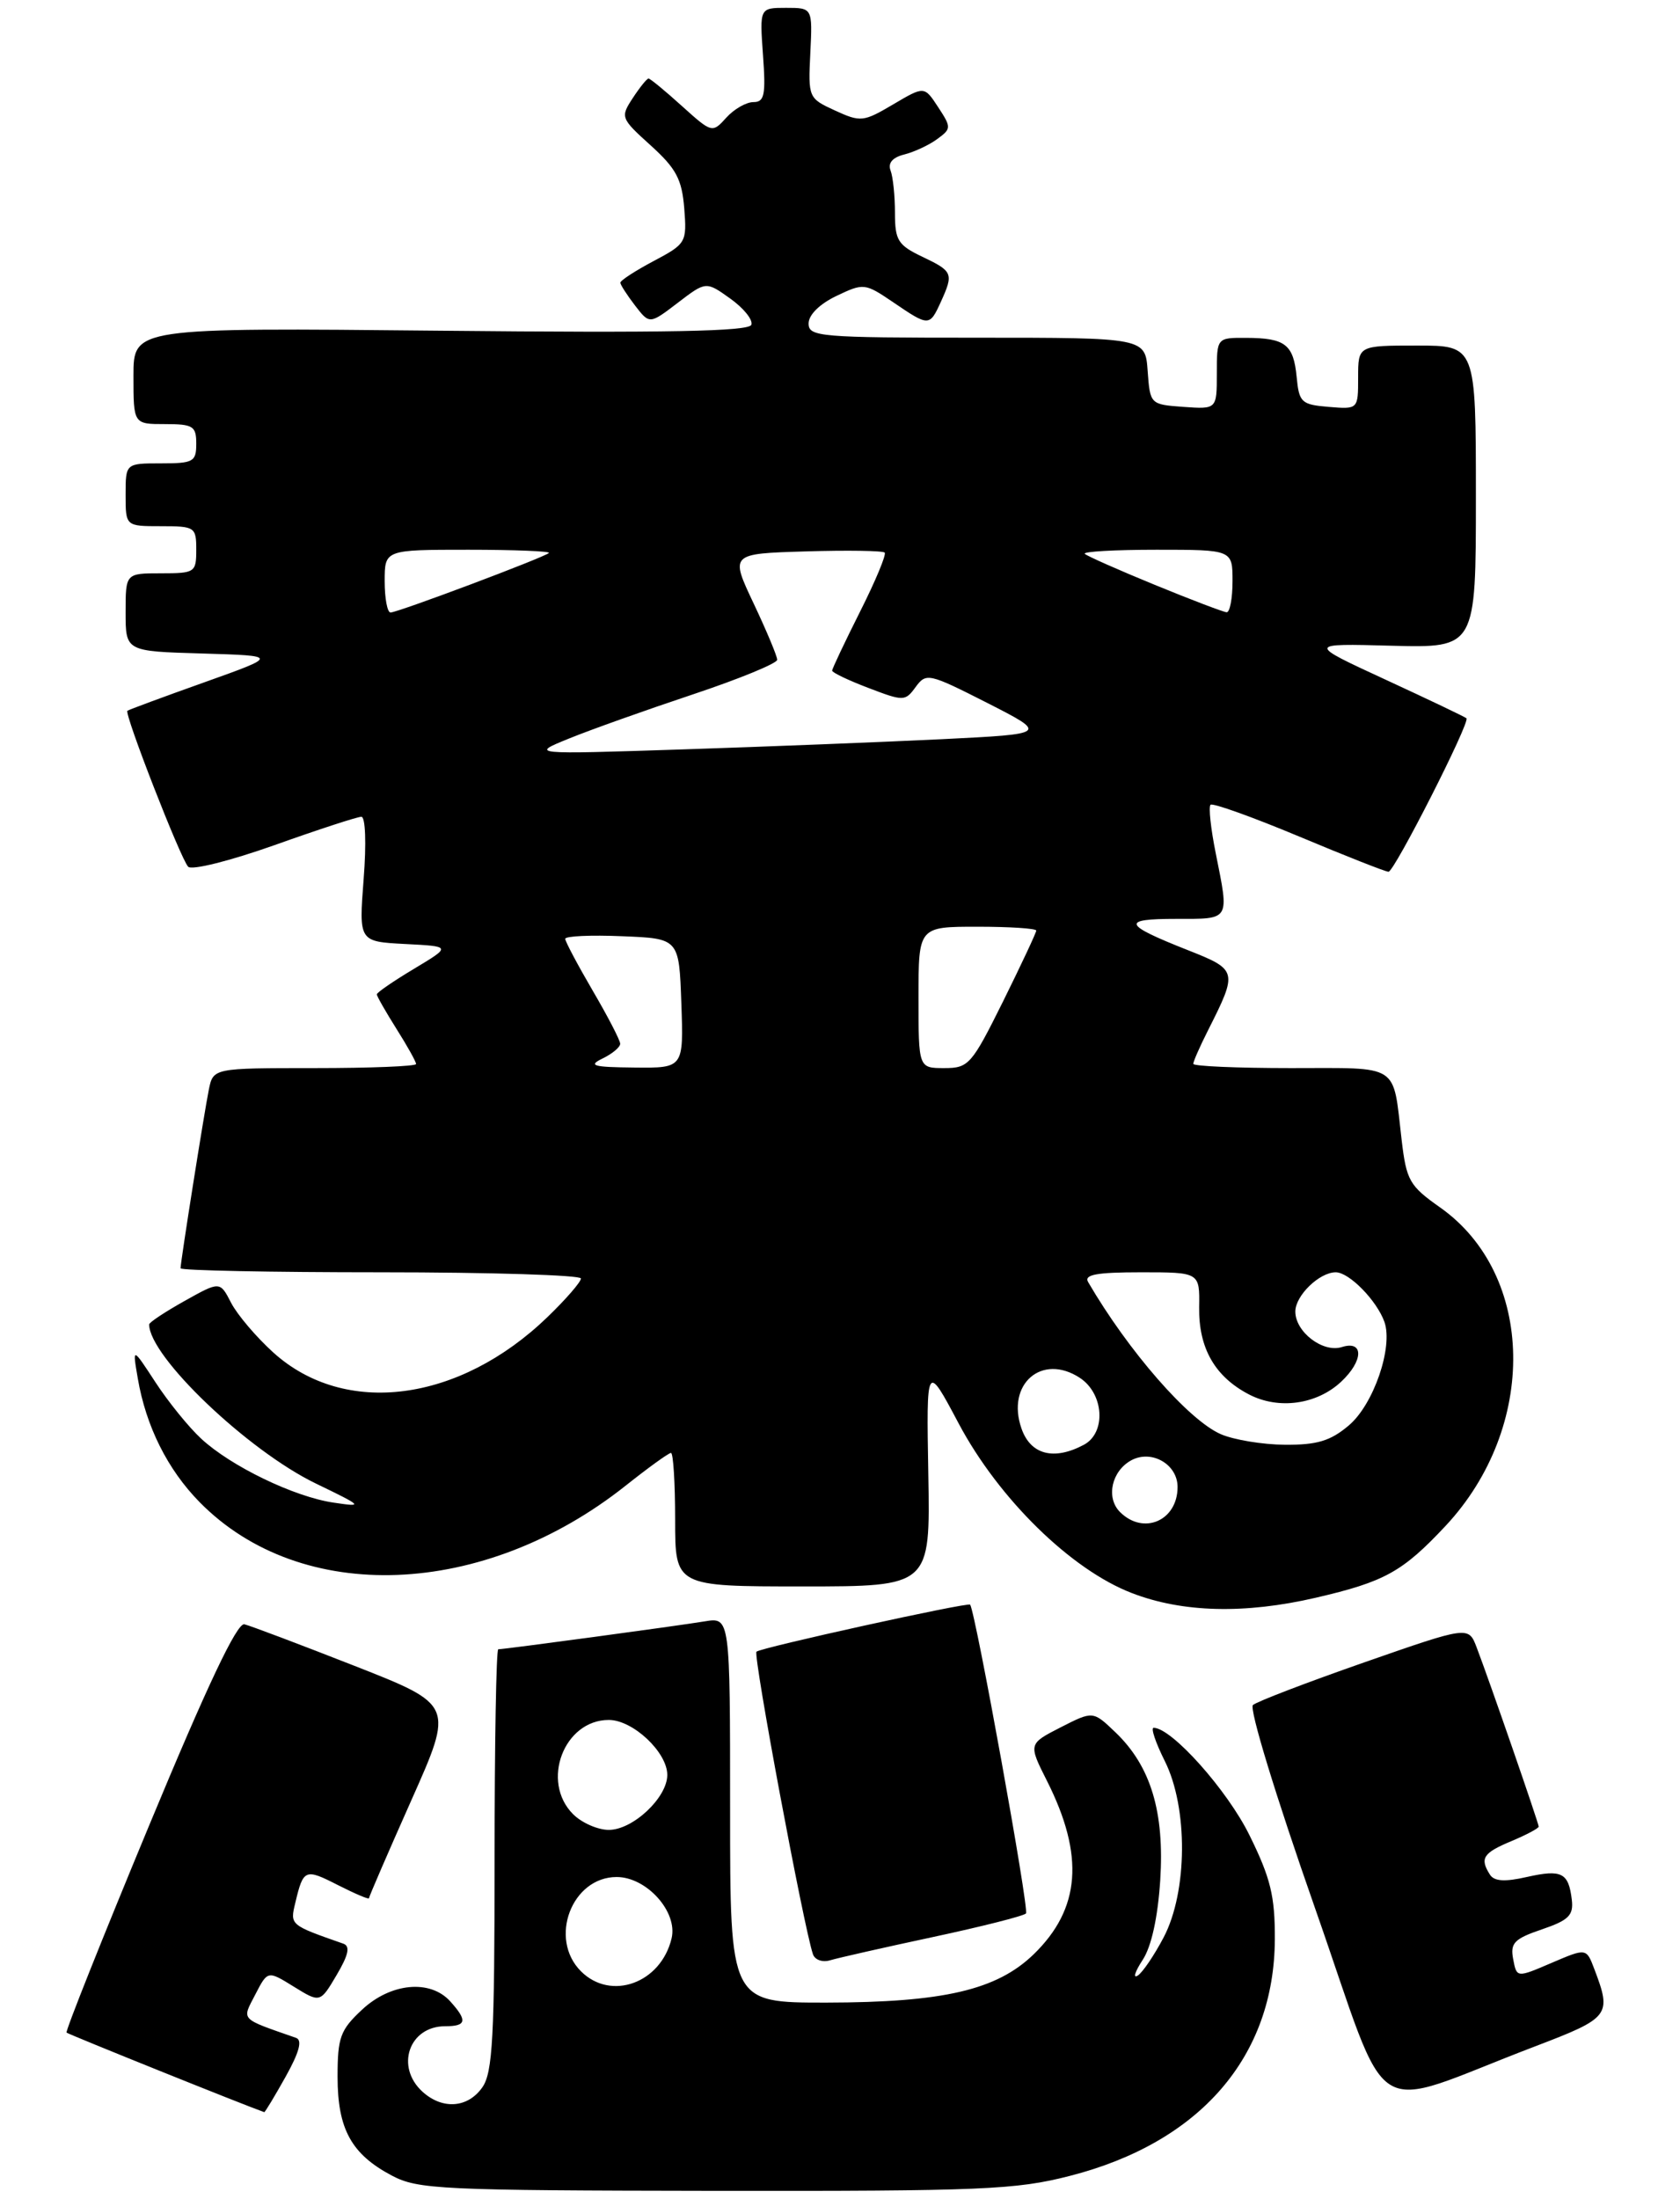 <?xml version="1.0" encoding="UTF-8" standalone="no"?>
<!DOCTYPE svg PUBLIC "-//W3C//DTD SVG 1.1//EN" "http://www.w3.org/Graphics/SVG/1.1/DTD/svg11.dtd" >
<svg xmlns="http://www.w3.org/2000/svg" xmlns:xlink="http://www.w3.org/1999/xlink" version="1.1" viewBox="0 0 214 280">
 <g >
 <path fill="currentColor"
d=" M 136.26 277.06 C 152.88 272.81 162.34 261.88 162.39 246.89 C 162.41 241.43 161.85 239.13 159.16 233.68 C 156.34 227.94 149.25 220.00 146.95 220.00 C 146.56 220.00 147.21 221.91 148.38 224.25 C 151.35 230.19 151.28 240.87 148.23 246.68 C 147.02 248.98 145.53 251.18 144.91 251.56 C 144.30 251.94 144.58 251.04 145.55 249.56 C 146.67 247.86 147.48 244.16 147.79 239.43 C 148.35 230.72 146.59 224.89 142.10 220.59 C 139.23 217.84 139.23 217.84 135.11 219.94 C 130.99 222.05 130.99 222.05 133.37 226.77 C 138.16 236.28 137.64 243.05 131.67 248.84 C 126.97 253.39 120.17 254.97 105.25 254.99 C 93.00 255.00 93.00 255.00 93.00 230.45 C 93.00 205.91 93.00 205.91 89.75 206.45 C 86.31 207.02 64.26 210.00 63.47 210.00 C 63.21 210.00 63.00 222.05 63.00 236.78 C 63.00 259.39 62.76 263.90 61.44 265.78 C 59.60 268.41 56.38 268.65 53.83 266.35 C 50.32 263.17 52.10 258.00 56.70 258.00 C 59.43 258.00 59.57 257.29 57.35 254.83 C 54.79 252.00 49.76 252.48 46.11 255.90 C 43.34 258.48 43.00 259.42 43.00 264.44 C 43.00 271.09 44.76 274.29 49.90 277.01 C 53.25 278.78 56.12 278.91 91.09 278.96 C 125.11 279.00 129.40 278.82 136.26 277.06 Z  M 36.37 264.45 C 38.13 261.30 38.54 259.77 37.71 259.48 C 30.47 256.95 30.80 257.29 32.52 253.96 C 34.10 250.90 34.10 250.90 37.44 252.97 C 40.78 255.03 40.78 255.03 42.88 251.48 C 44.40 248.91 44.63 247.81 43.74 247.49 C 36.91 245.10 36.93 245.12 37.62 242.27 C 38.64 237.97 38.86 237.89 43.05 240.03 C 45.22 241.13 47.00 241.89 47.00 241.70 C 47.00 241.51 49.43 235.89 52.40 229.22 C 57.81 217.08 57.81 217.08 45.15 212.11 C 38.19 209.38 31.88 207.00 31.13 206.82 C 30.19 206.60 26.38 214.65 18.97 232.50 C 13.03 246.80 8.31 258.64 8.48 258.81 C 8.70 259.03 31.02 268.01 33.66 268.94 C 33.75 268.97 34.97 266.95 36.37 264.45 Z  M 195.50 260.58 C 205.09 256.92 205.33 256.62 203.08 250.70 C 202.07 248.04 202.07 248.04 197.63 249.94 C 193.20 251.84 193.20 251.84 192.75 249.46 C 192.36 247.41 192.87 246.87 196.40 245.67 C 199.81 244.51 200.45 243.88 200.22 241.91 C 199.81 238.45 198.94 238.00 194.52 238.99 C 191.68 239.64 190.33 239.55 189.79 238.70 C 188.47 236.62 188.91 235.94 192.50 234.44 C 194.43 233.63 196.00 232.80 196.00 232.58 C 196.00 232.15 189.75 214.09 188.10 209.77 C 187.06 207.04 187.06 207.04 173.78 211.67 C 166.48 214.22 160.10 216.66 159.60 217.10 C 159.10 217.55 162.50 228.68 167.48 242.88 C 177.40 271.15 173.77 268.86 195.50 260.58 Z  M 118.80 246.65 C 125.01 245.32 130.37 243.97 130.69 243.64 C 131.13 243.20 124.30 205.47 123.58 204.32 C 123.36 203.97 96.87 209.80 96.36 210.31 C 95.91 210.75 102.36 245.29 103.55 248.82 C 103.79 249.55 104.77 249.90 105.75 249.60 C 106.71 249.31 112.58 247.98 118.80 246.65 Z  M 167.60 203.44 C 176.39 201.40 178.65 200.15 184.14 194.29 C 195.90 181.71 195.57 162.30 183.45 153.75 C 179.53 150.99 179.15 150.32 178.54 145.13 C 177.39 135.30 178.47 136.00 164.43 136.00 C 157.59 136.00 152.00 135.76 152.00 135.46 C 152.00 135.16 152.84 133.25 153.87 131.21 C 157.69 123.64 157.66 123.49 151.28 120.97 C 143.03 117.71 142.76 117.00 149.80 117.00 C 156.77 117.00 156.59 117.30 154.86 108.64 C 154.23 105.51 153.93 102.74 154.20 102.47 C 154.46 102.21 159.52 104.02 165.43 106.49 C 171.35 108.97 176.49 111.00 176.87 111.00 C 177.61 111.00 187.29 91.96 186.80 91.46 C 186.63 91.29 181.99 89.08 176.49 86.54 C 166.50 81.93 166.50 81.93 177.25 82.22 C 188.00 82.50 188.00 82.50 188.00 63.25 C 188.00 44.00 188.00 44.00 180.50 44.00 C 173.00 44.00 173.00 44.00 173.00 48.06 C 173.00 52.12 173.00 52.12 169.25 51.81 C 165.77 51.52 165.48 51.25 165.17 48.01 C 164.77 43.85 163.72 43.04 158.75 43.02 C 155.00 43.00 155.00 43.00 155.00 47.56 C 155.00 52.11 155.00 52.11 150.75 51.81 C 146.52 51.50 146.50 51.48 146.19 47.25 C 145.89 43.00 145.89 43.00 124.44 43.00 C 104.40 43.00 103.00 42.88 103.00 41.19 C 103.00 40.09 104.41 38.70 106.55 37.68 C 110.01 36.03 110.17 36.04 113.78 38.49 C 118.33 41.59 118.41 41.58 119.84 38.45 C 121.49 34.82 121.39 34.55 117.50 32.70 C 114.38 31.21 114.00 30.61 114.00 27.10 C 114.00 24.93 113.75 22.51 113.44 21.71 C 113.08 20.76 113.69 20.04 115.19 19.67 C 116.46 19.35 118.35 18.47 119.38 17.71 C 121.19 16.39 121.20 16.23 119.50 13.64 C 117.74 10.95 117.74 10.95 113.76 13.30 C 109.98 15.53 109.63 15.57 106.36 14.07 C 102.98 12.52 102.94 12.43 103.22 6.75 C 103.50 1.00 103.50 1.00 100.13 1.00 C 96.76 1.00 96.76 1.00 97.19 7.00 C 97.56 12.10 97.38 13.00 95.97 13.00 C 95.06 13.00 93.50 13.89 92.51 14.99 C 90.73 16.96 90.68 16.94 86.85 13.49 C 84.73 11.57 82.82 10.00 82.61 10.00 C 82.40 10.00 81.50 11.12 80.60 12.49 C 79.01 14.92 79.06 15.06 82.89 18.52 C 86.13 21.45 86.86 22.82 87.16 26.52 C 87.50 30.87 87.41 31.04 83.26 33.24 C 80.92 34.48 79.01 35.72 79.02 36.00 C 79.03 36.27 79.88 37.58 80.89 38.90 C 82.74 41.30 82.74 41.30 86.33 38.56 C 89.93 35.81 89.93 35.81 93.01 38.01 C 94.71 39.22 95.93 40.72 95.71 41.35 C 95.43 42.20 85.04 42.40 56.16 42.11 C 17.00 41.72 17.00 41.72 17.00 47.86 C 17.00 54.00 17.00 54.00 21.00 54.00 C 24.60 54.00 25.00 54.25 25.00 56.50 C 25.00 58.80 24.63 59.00 20.50 59.00 C 16.00 59.00 16.00 59.00 16.00 63.00 C 16.00 67.00 16.00 67.00 20.50 67.00 C 24.83 67.00 25.00 67.11 25.00 70.00 C 25.00 72.89 24.83 73.00 20.50 73.00 C 16.00 73.00 16.00 73.00 16.00 77.96 C 16.00 82.93 16.00 82.93 25.75 83.21 C 35.50 83.50 35.50 83.50 26.00 86.89 C 20.77 88.75 16.38 90.38 16.23 90.50 C 15.79 90.84 23.03 109.41 23.97 110.36 C 24.44 110.84 29.33 109.61 34.97 107.61 C 40.55 105.62 45.52 104.00 46.03 104.00 C 46.55 104.00 46.68 107.38 46.32 111.95 C 45.71 119.89 45.71 119.89 51.61 120.20 C 57.50 120.50 57.50 120.50 52.75 123.35 C 50.14 124.91 48.00 126.38 48.00 126.61 C 48.00 126.85 49.13 128.82 50.50 131.00 C 51.88 133.18 53.00 135.19 53.00 135.48 C 53.00 135.77 47.19 136.00 40.08 136.00 C 27.16 136.00 27.16 136.00 26.60 138.75 C 26.00 141.73 23.00 160.65 23.00 161.49 C 23.00 161.77 34.48 162.00 48.50 162.00 C 62.52 162.00 74.00 162.36 74.00 162.79 C 74.00 163.23 72.09 165.43 69.75 167.69 C 58.49 178.56 43.93 180.45 34.82 172.22 C 32.65 170.26 30.23 167.41 29.44 165.89 C 28.02 163.13 28.02 163.13 23.51 165.65 C 21.03 167.04 19.00 168.38 19.00 168.64 C 19.00 172.72 31.57 184.71 40.24 188.90 C 46.26 191.81 46.34 191.90 42.50 191.33 C 37.48 190.60 29.40 186.69 25.62 183.18 C 24.03 181.71 21.41 178.47 19.80 176.00 C 16.86 171.50 16.86 171.50 17.55 175.50 C 18.59 181.60 21.34 187.11 25.42 191.26 C 38.36 204.43 61.62 203.52 79.72 189.15 C 82.59 186.87 85.18 185.00 85.47 185.00 C 85.76 185.00 86.00 188.82 86.00 193.50 C 86.00 202.00 86.00 202.00 102.25 202.00 C 118.50 202.00 118.50 202.00 118.25 187.75 C 118.00 173.50 118.00 173.50 122.11 181.24 C 127.21 190.84 136.44 199.88 144.19 202.85 C 150.65 205.34 158.57 205.53 167.60 203.44 Z  M 74.00 251.00 C 69.85 246.85 72.83 239.00 78.55 239.00 C 82.37 239.00 86.35 243.43 85.55 246.80 C 84.20 252.51 77.83 254.83 74.00 251.00 Z  M 73.00 231.00 C 68.85 226.85 71.83 219.00 77.55 219.00 C 80.62 219.00 85.00 223.11 85.00 226.00 C 85.00 228.89 80.62 233.00 77.55 233.00 C 76.15 233.00 74.10 232.10 73.00 231.00 Z  M 142.66 192.52 C 140.84 190.69 141.60 187.29 144.12 185.93 C 146.71 184.55 150.00 186.45 150.00 189.34 C 150.00 193.63 145.66 195.52 142.66 192.52 Z  M 130.12 181.90 C 128.14 176.24 132.71 172.27 137.55 175.44 C 140.63 177.46 140.93 182.43 138.07 183.96 C 134.25 186.00 131.28 185.23 130.12 181.90 Z  M 155.50 182.61 C 151.40 180.82 143.74 172.05 138.61 163.25 C 138.05 162.30 139.65 162.00 145.35 162.00 C 152.82 162.00 152.82 162.00 152.75 166.44 C 152.67 171.66 154.76 175.31 159.13 177.57 C 162.89 179.51 167.72 178.84 170.82 175.95 C 173.69 173.28 173.75 170.63 170.93 171.52 C 168.52 172.29 165.00 169.60 165.00 167.00 C 165.00 164.97 168.06 162.00 170.15 162.00 C 171.86 162.00 175.38 165.60 176.35 168.32 C 177.48 171.53 174.96 178.86 171.80 181.51 C 169.47 183.48 167.76 183.99 163.67 183.96 C 160.83 183.94 157.15 183.33 155.50 182.61 Z  M 76.75 134.78 C 77.99 134.18 79.00 133.34 79.00 132.90 C 79.00 132.46 77.42 129.42 75.50 126.14 C 73.58 122.85 72.00 119.88 72.00 119.54 C 72.00 119.19 75.26 119.04 79.25 119.21 C 86.50 119.50 86.50 119.50 86.79 127.75 C 87.08 136.00 87.08 136.00 80.79 135.93 C 75.52 135.88 74.87 135.69 76.75 134.78 Z  M 117.00 127.00 C 117.00 118.00 117.00 118.00 124.50 118.00 C 128.62 118.00 132.00 118.22 132.00 118.49 C 132.00 118.75 130.10 122.80 127.78 127.49 C 123.76 135.58 123.39 136.00 120.28 136.00 C 117.00 136.00 117.00 136.00 117.00 127.00 Z  M 72.50 94.03 C 75.25 92.91 82.34 90.39 88.25 88.42 C 94.16 86.45 99.00 84.46 99.00 84.01 C 99.00 83.55 97.65 80.33 96.00 76.84 C 93.00 70.50 93.00 70.50 102.63 70.21 C 107.92 70.05 112.45 70.12 112.69 70.36 C 112.93 70.60 111.52 73.98 109.56 77.87 C 107.60 81.77 106.00 85.15 106.00 85.39 C 106.00 85.64 108.08 86.63 110.63 87.60 C 115.11 89.31 115.30 89.31 116.64 87.47 C 117.98 85.65 118.31 85.72 125.77 89.51 C 133.50 93.45 133.50 93.45 120.00 94.12 C 112.58 94.48 97.72 95.07 87.00 95.42 C 67.50 96.06 67.50 96.06 72.50 94.03 Z  M 49.00 74.00 C 49.00 70.00 49.00 70.00 59.67 70.00 C 65.53 70.00 70.15 70.19 69.92 70.41 C 69.35 70.97 50.69 77.98 49.75 77.99 C 49.34 78.00 49.00 76.20 49.00 74.00 Z  M 147.10 74.47 C 142.48 72.58 138.47 70.80 138.18 70.52 C 137.90 70.23 142.02 70.00 147.33 70.00 C 157.00 70.00 157.00 70.00 157.00 74.00 C 157.00 76.20 156.66 77.98 156.25 77.96 C 155.84 77.93 151.72 76.37 147.10 74.47 Z "/>
</g>
</svg>
